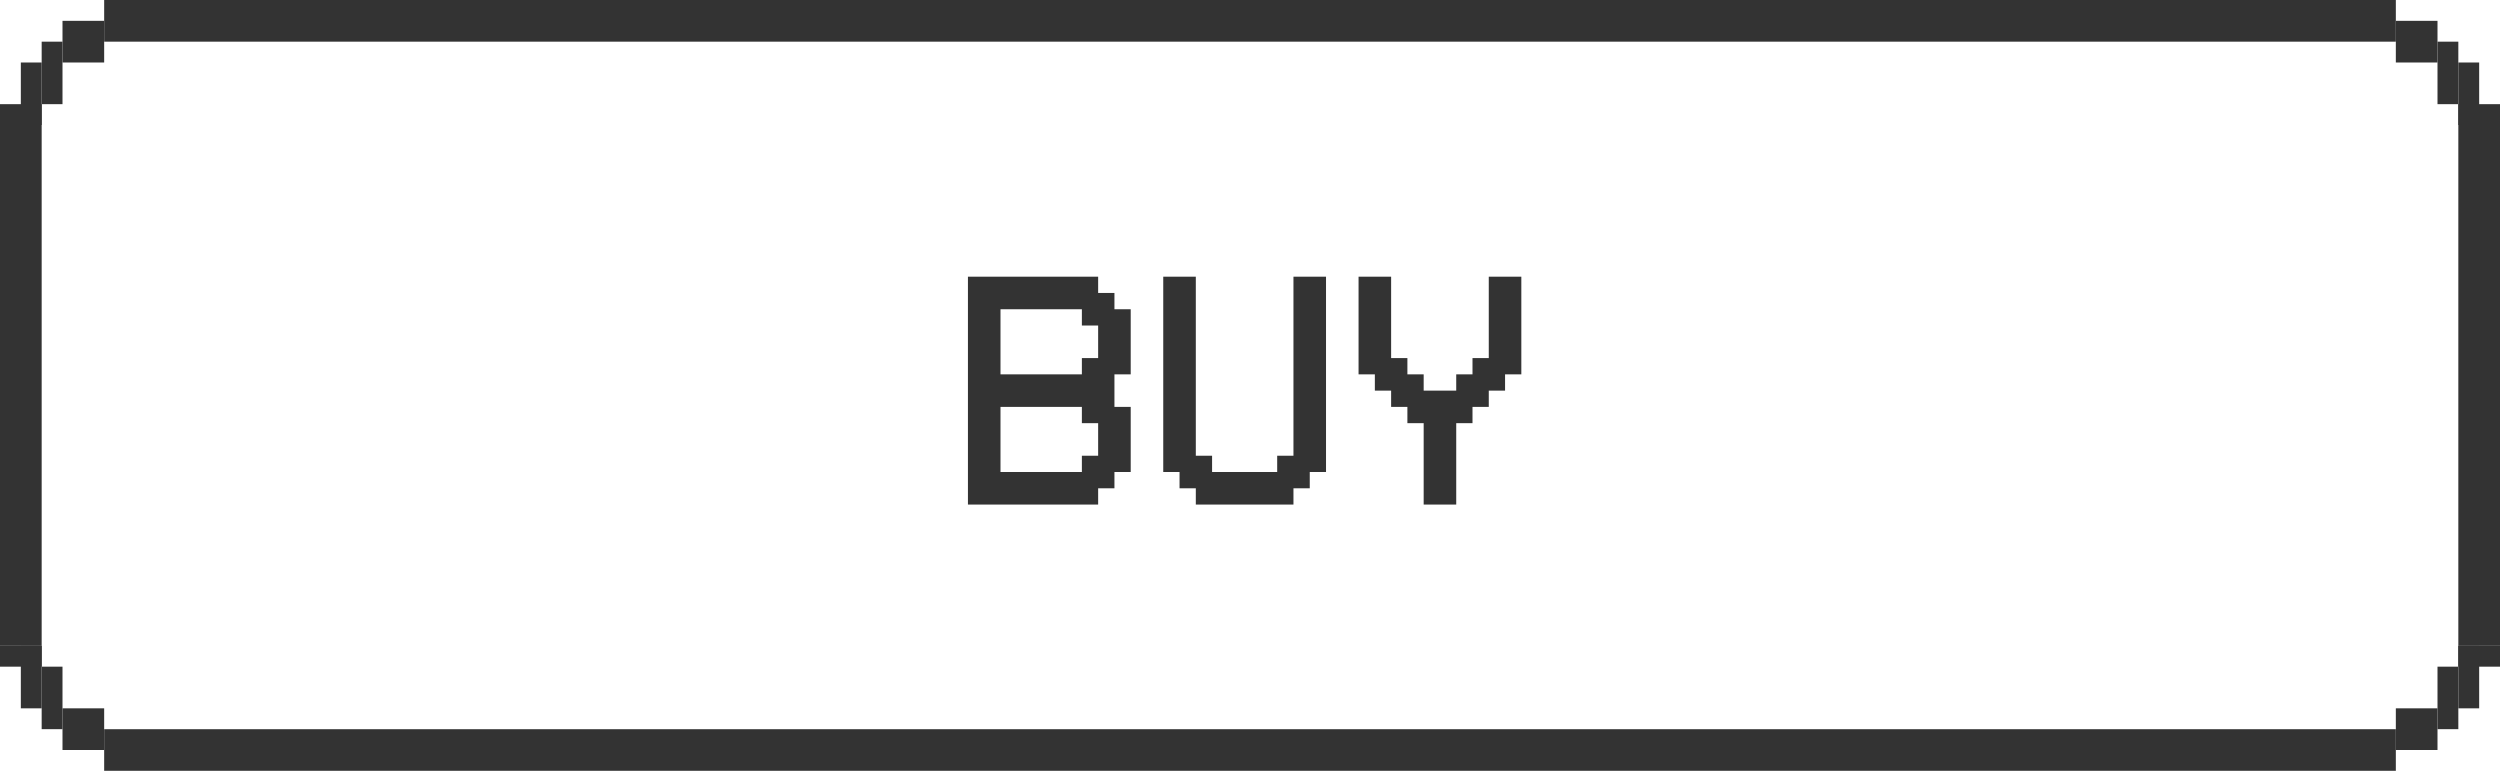 <svg width="120" height="37" viewBox="0 0 120 37" fill="none" xmlns="http://www.w3.org/2000/svg">
<rect x="3" y="1" width="2" height="2" fill="#333333"/>
<rect x="2" y="2" width="1" height="3" fill="#333333"/>
<rect x="1" y="3" width="1" height="3" fill="#333333"/>
<rect y="5" width="2" height="1" fill="#333333"/>
<rect width="2" height="2" transform="matrix(-1 0 0 1 117 1)" fill="#333333"/>
<rect width="1" height="3" transform="matrix(-1 0 0 1 118 2)" fill="#333333"/>
<rect width="1" height="3" transform="matrix(-1 0 0 1 119 3)" fill="#333333"/>
<rect width="2" height="1" transform="matrix(-1 0 0 1 120 5)" fill="#333333"/>
<rect x="3" y="34" width="2" height="2" fill="#333333"/>
<rect x="2" y="32" width="1" height="3" fill="#333333"/>
<rect width="1" height="3" transform="matrix(1 0 0 -1 1 34)" fill="#333333"/>
<rect width="2" height="1" transform="matrix(1 0 0 -1 0 32)" fill="#333333"/>
<rect width="2" height="2" transform="matrix(-1 0 0 1 117 34)" fill="#333333"/>
<rect width="1" height="3" transform="matrix(-1 0 0 1 118 32)" fill="#333333"/>
<rect x="119" y="34" width="1" height="3" transform="rotate(180 119 34)" fill="#333333"/>
<rect x="120" y="32" width="2" height="1" transform="rotate(180 120 32)" fill="#333333"/>
<rect x="5" width="110" height="2" fill="#333333"/>
<rect x="5" y="35" width="110" height="2" fill="#333333"/>
<path d="M48.024 17.969H51.93V17.188H52.711V15.625H51.93V14.844H48.024V17.969ZM46.461 24.219V13.281H52.711V14.062H53.493V14.844H54.274V17.969H53.493V19.531H54.274V22.656H53.493V23.438H52.711V24.219H46.461ZM48.024 22.656H51.93V21.875H52.711V20.312H51.93V19.531H48.024V22.656ZM56.618 22.656H55.836V13.281H57.399V21.875H58.18V22.656H61.305V21.875H62.086V13.281H63.649V22.656H62.868V23.438H62.086V24.219H57.399V23.438H56.618V22.656ZM69.899 24.219H68.336V20.312H67.555V19.531H66.774V18.75H65.993V17.969H65.211V13.281H66.774V17.188H67.555V17.969H68.336V18.75H69.899V17.969H70.68V17.188H71.461V13.281H73.024V17.969H72.243V18.75H71.461V19.531H70.68V20.312H69.899V24.219Z" fill="#333333"/>
<rect y="6" width="2" height="25" fill="#333333"/>
<rect width="2" height="25" transform="matrix(-1 0 0 1 120 6)" fill="#333333"/>
</svg>
